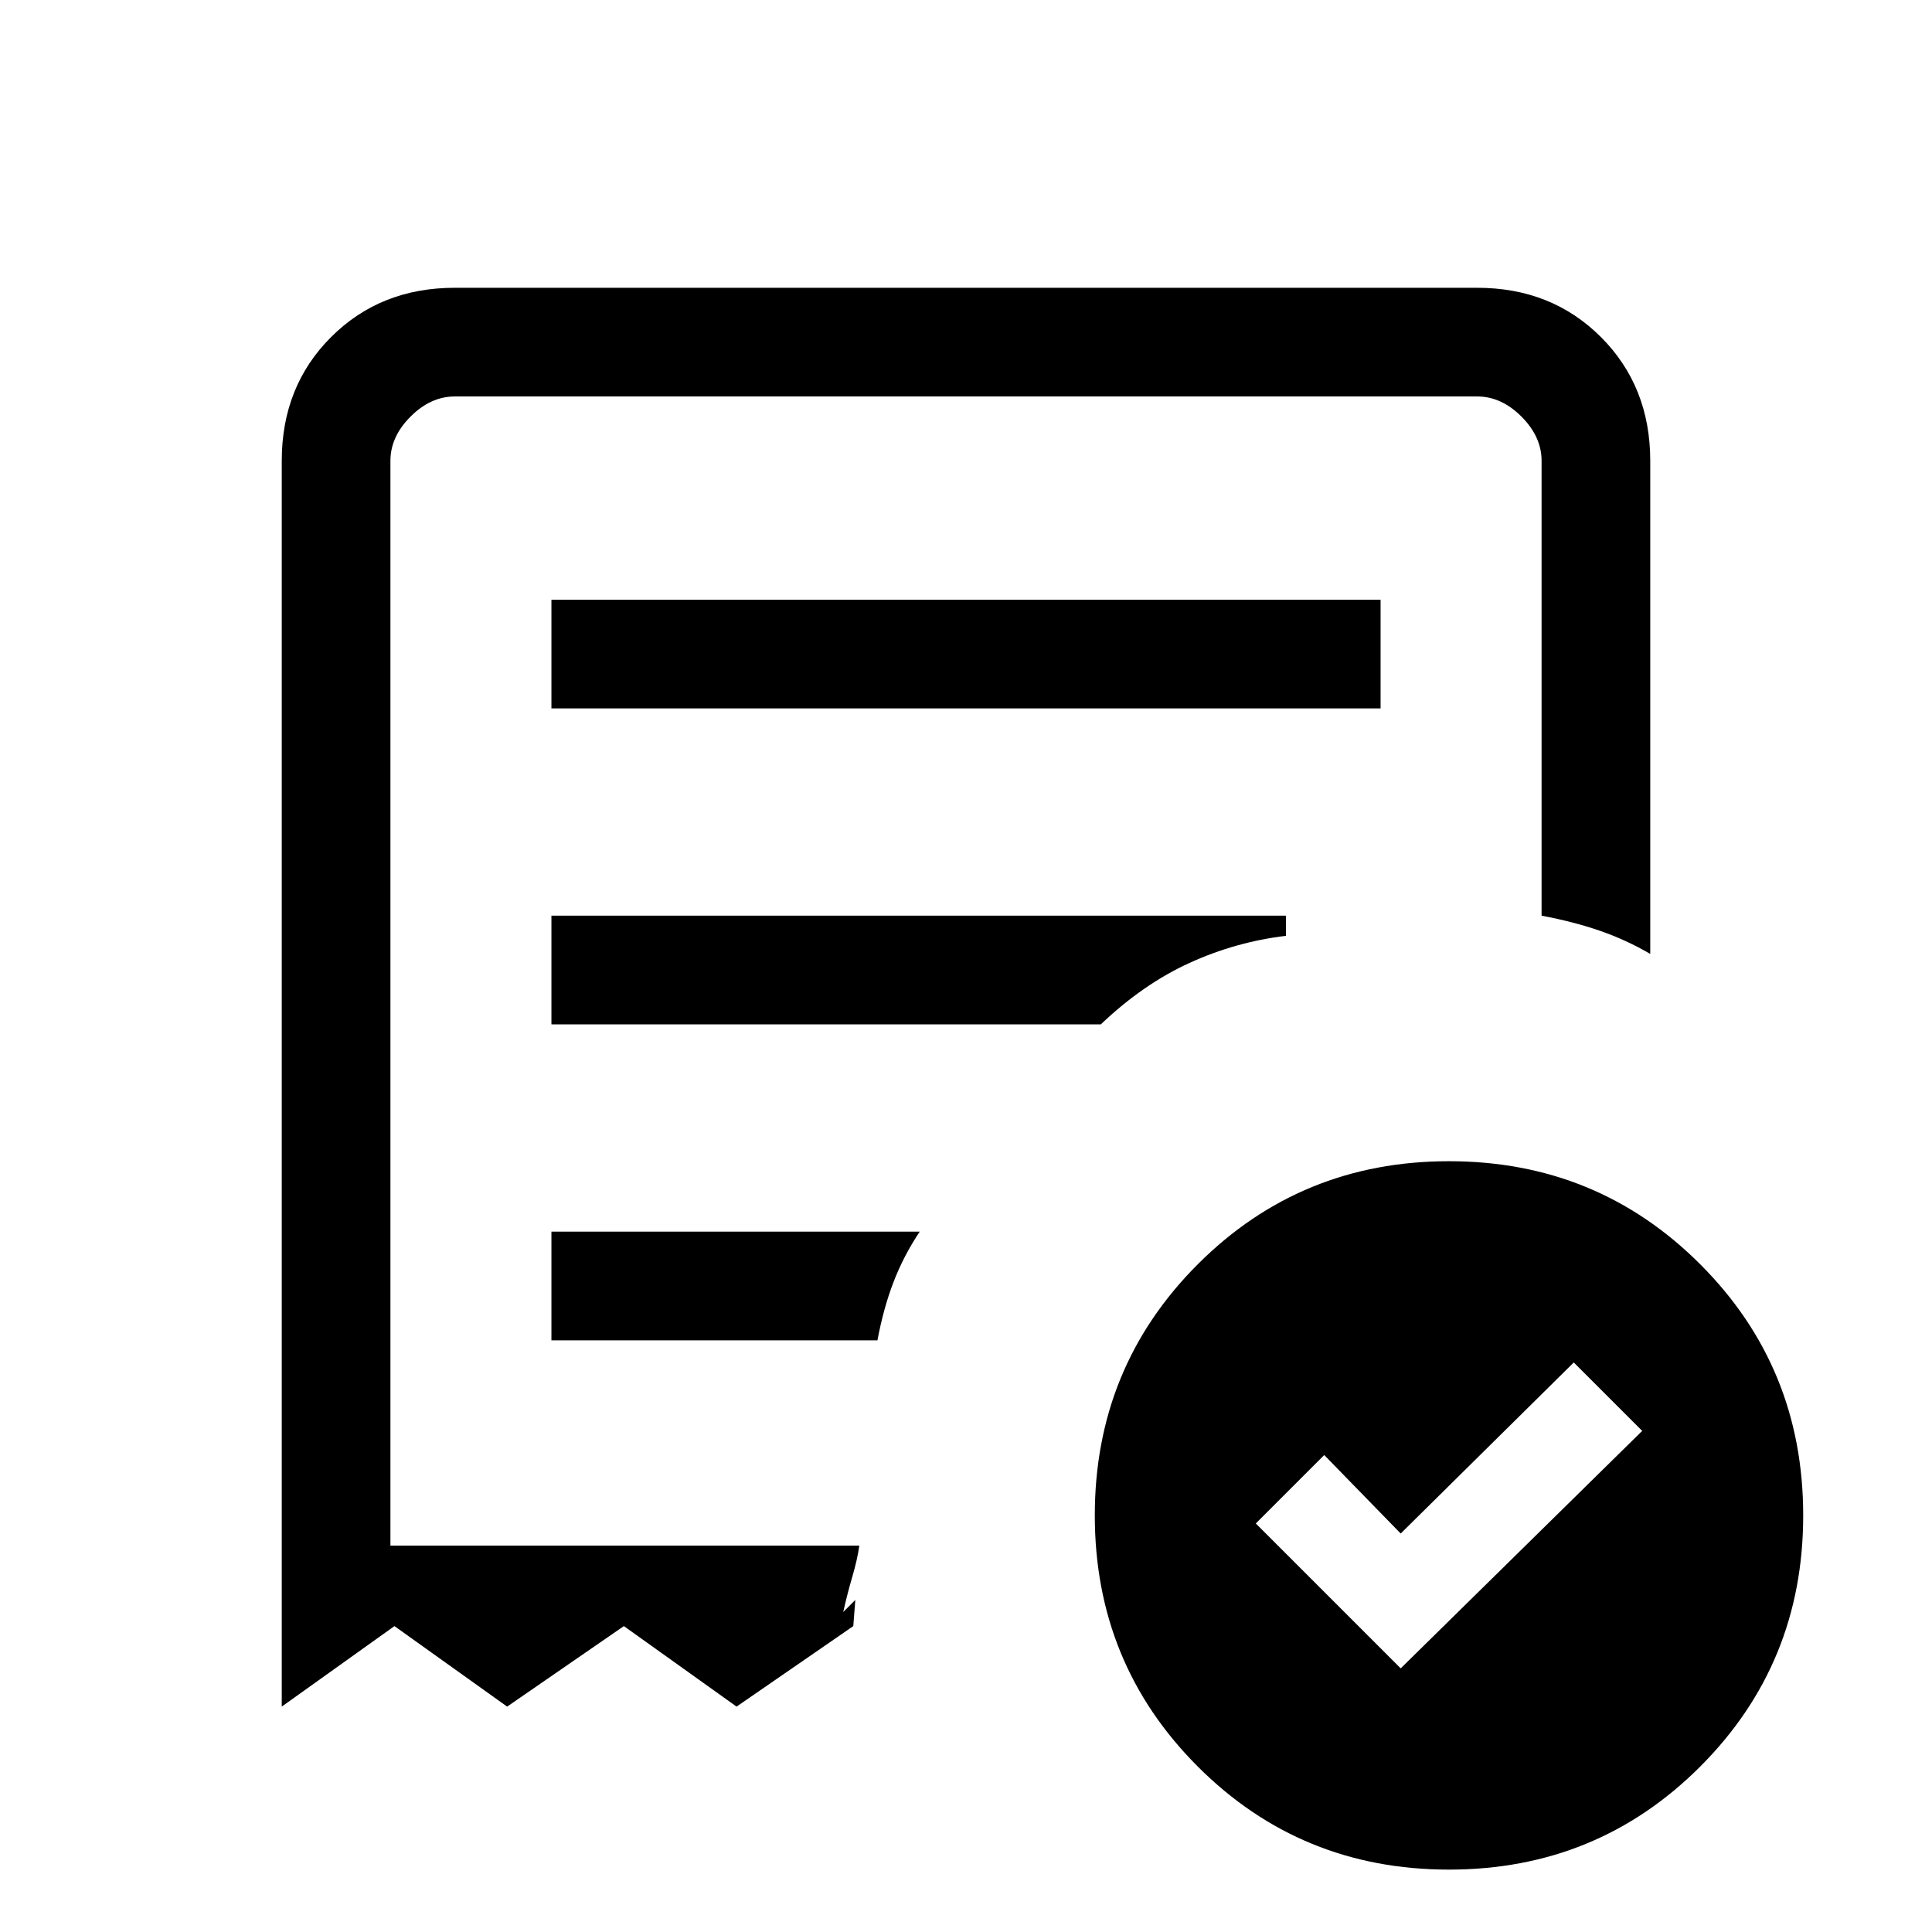<svg xmlns="http://www.w3.org/2000/svg" height="24" viewBox="0 -960 960 960" width="24"><path d="m696-131 120-118-34-34-86 85-38-39-34 34 72 72ZM274-608h412v-54H274v54ZM720-31q-73.62 0-124.81-51.19T544-207q0-73.62 51.19-124.81T720-383q73.62 0 124.81 51.19T896-207q0 73.62-51.19 124.81T720-31Zm-580-81v-619q0-37 24.5-61.5T226-817h508q37 0 61.5 24.5T820-731v245q-12-7-25-11.5t-29-7.5v-226q0-12-10-22t-22-10H226q-12 0-22 10t-10 22v539h233q-1 7-3.5 15.5T419-159l6-6-1 13-58 40-56-40-58 40-56-40-56 40Zm134-182h162q3-16 8-29t13-25H274v54Zm0-157h273q21-20 44-30.5t48-13.5v-10H274v54Zm-80 259v-571 571Z"/></svg>